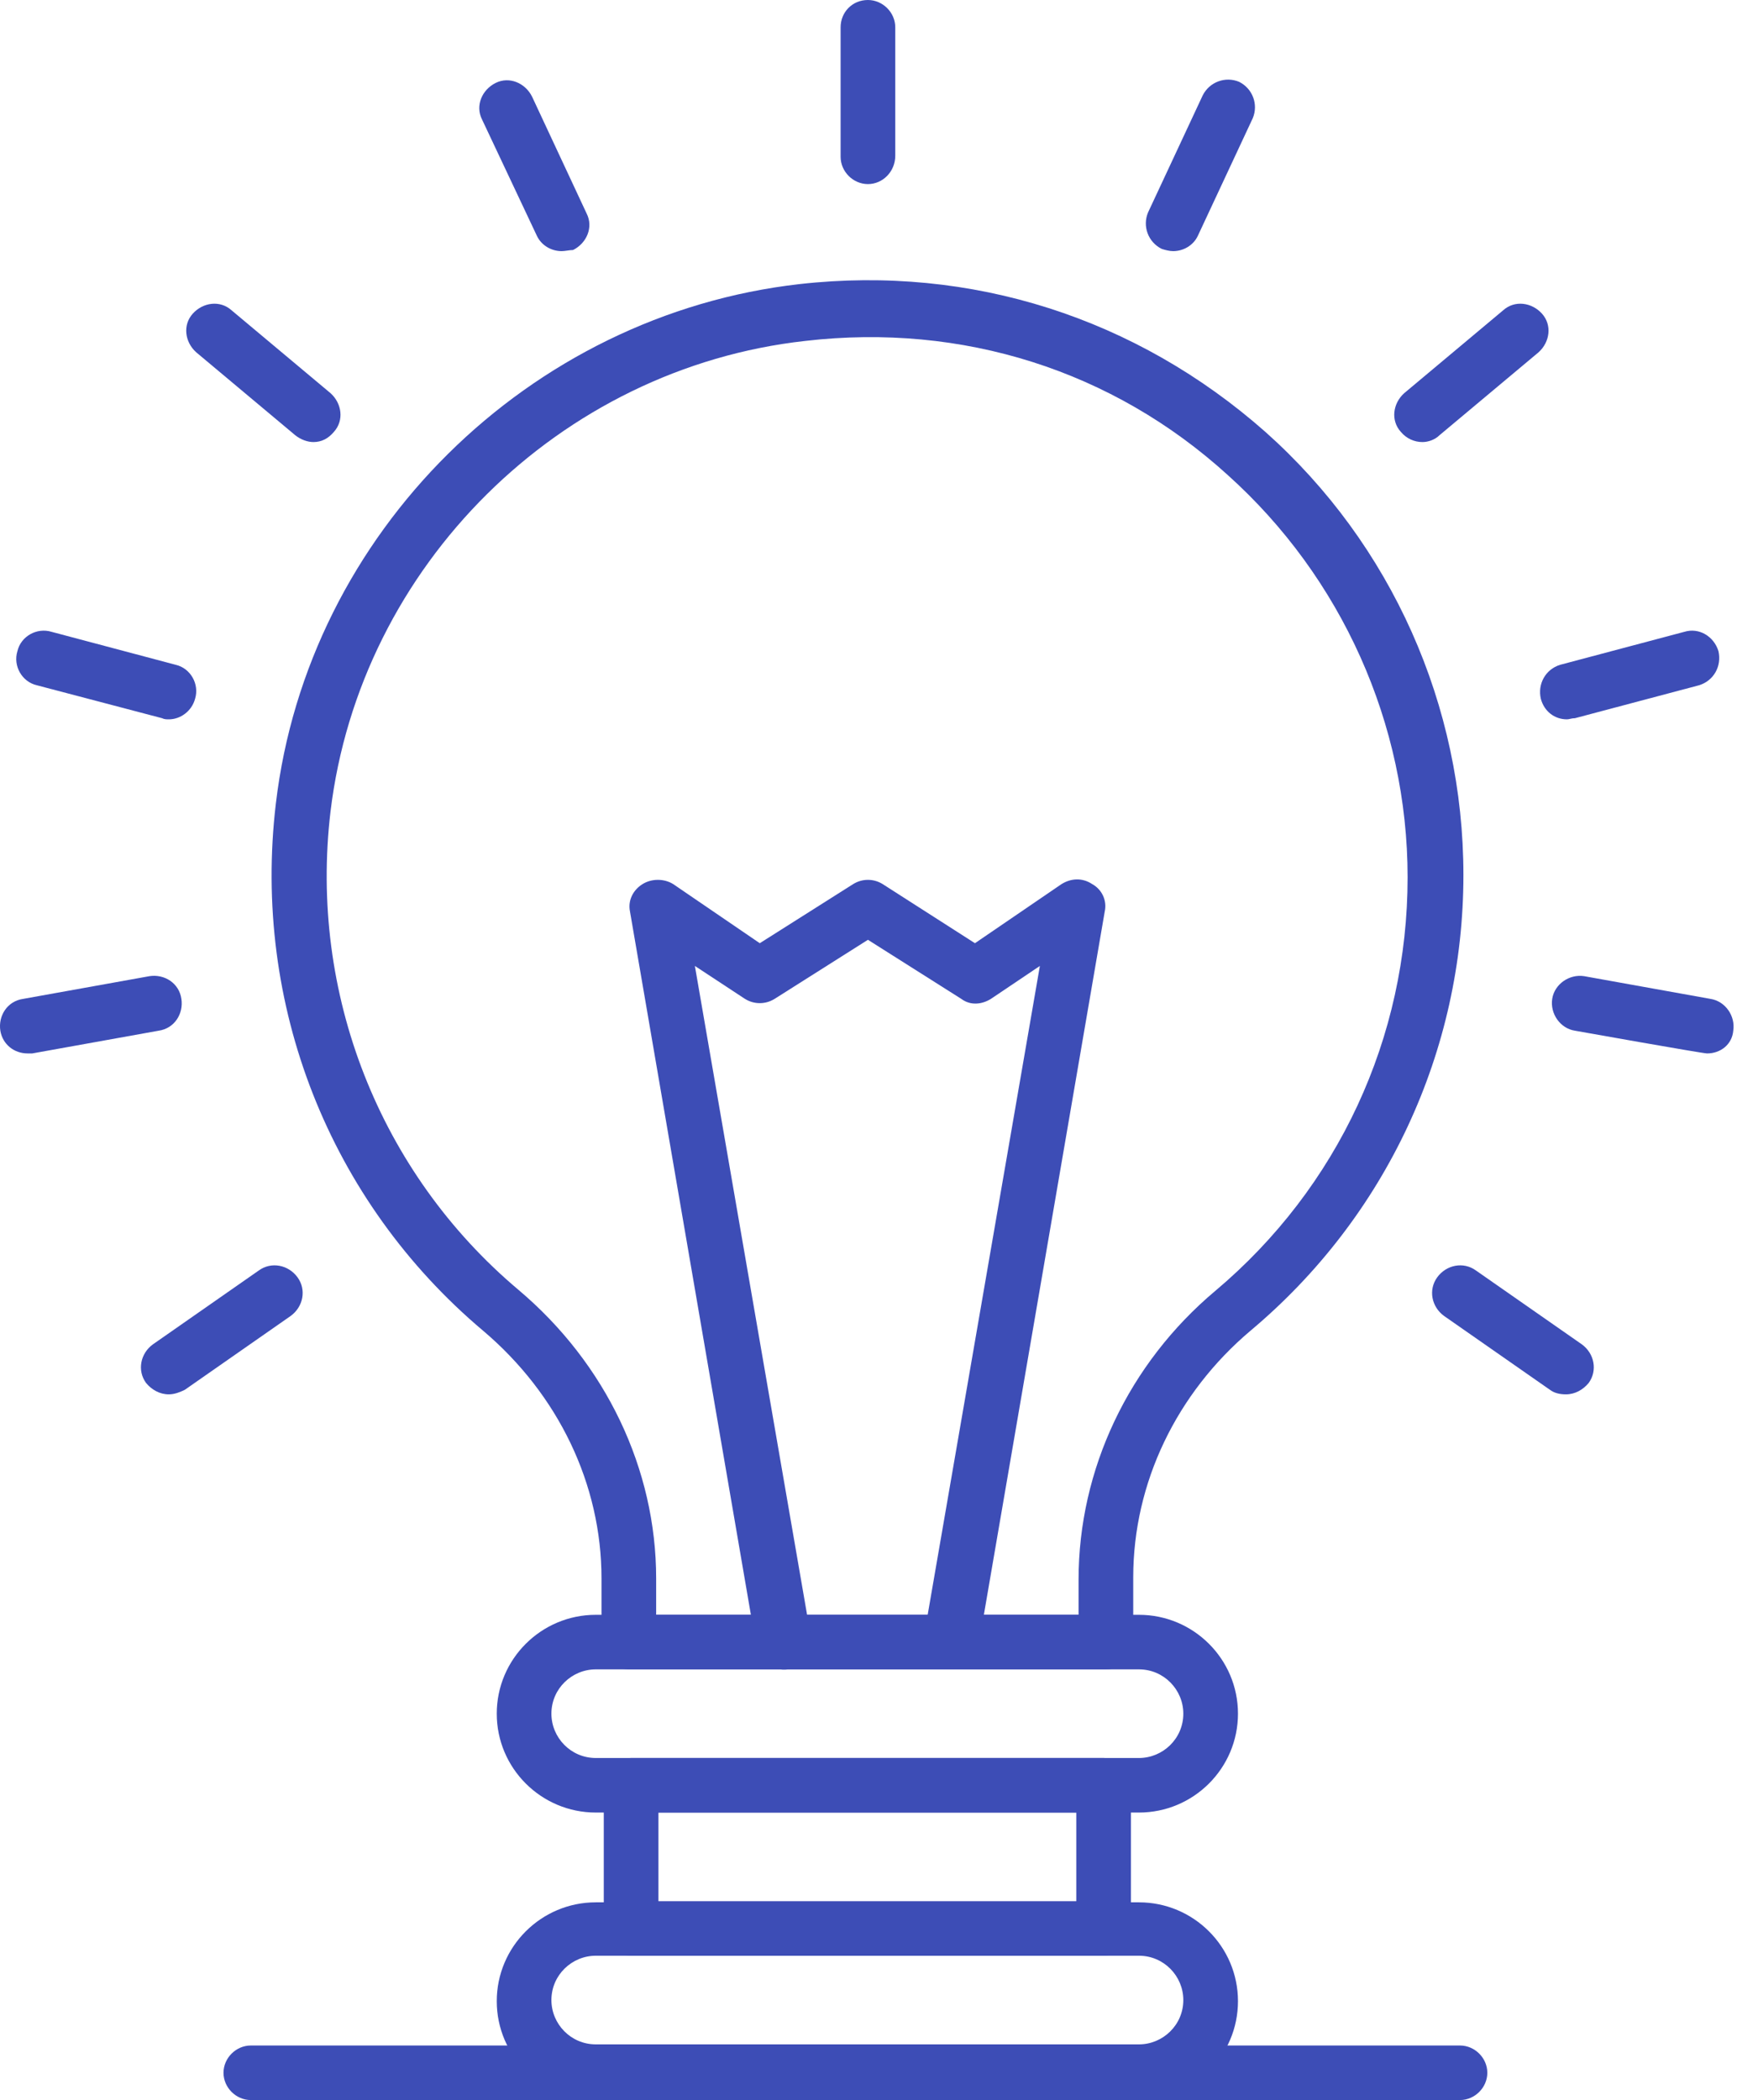 <svg width="67" height="80" viewBox="0 0 67 80" fill="none" xmlns="http://www.w3.org/2000/svg">
<path d="M42.147 63.593H23.966C23.402 63.593 22.924 63.117 22.924 62.554V60.13C22.924 56.537 21.276 53.117 18.412 50.693C12.554 45.758 9.603 38.268 10.514 30.606C11.729 20.303 20.147 11.991 30.475 10.822C37.027 10.087 43.319 12.121 48.222 16.45C53.039 20.736 55.773 26.883 55.773 33.333C55.773 40.043 52.822 46.364 47.658 50.693C44.838 53.074 43.189 56.493 43.189 60.087V62.511C43.232 63.117 42.755 63.593 42.147 63.593ZM25.007 61.515H41.106V60.173C41.106 55.974 43.015 51.948 46.313 49.178C50.999 45.238 53.646 39.524 53.646 33.42C53.646 27.576 51.13 21.991 46.79 18.095C42.408 14.113 36.68 12.294 30.692 12.987C21.319 14.026 13.725 21.558 12.597 30.909C11.773 37.836 14.463 44.675 19.757 49.134C23.098 51.948 25.007 55.974 25.007 60.13V61.515Z" fill="#3D4DB6"/>
<path d="M43.406 69.048H22.707C20.625 69.048 18.932 67.359 18.932 65.281C18.932 63.203 20.625 61.515 22.707 61.515H43.406C45.489 61.515 47.181 63.203 47.181 65.281C47.181 67.359 45.489 69.048 43.406 69.048ZM22.707 63.593C21.796 63.593 21.015 64.329 21.015 65.281C21.015 66.191 21.753 66.97 22.707 66.97H43.406C44.317 66.97 45.098 66.234 45.098 65.281C45.098 64.372 44.36 63.593 43.406 63.593H22.707Z" fill="#3D4DB6"/>
<path d="M43.406 80H22.707C20.625 80 18.932 78.312 18.932 76.234C18.932 74.156 20.625 72.468 22.707 72.468H43.406C45.489 72.468 47.181 74.156 47.181 76.234C47.181 78.312 45.489 80 43.406 80ZM22.707 74.502C21.796 74.502 21.015 75.238 21.015 76.191C21.015 77.1 21.753 77.879 22.707 77.879H43.406C44.317 77.879 45.098 77.143 45.098 76.191C45.098 75.281 44.36 74.502 43.406 74.502H22.707Z" fill="#3D4DB6"/>
<path d="M42.061 74.502H24.053C23.488 74.502 23.011 74.026 23.011 73.463V68.009C23.011 67.446 23.488 66.97 24.053 66.97H42.061C42.625 66.97 43.102 67.446 43.102 68.009V73.463C43.102 74.069 42.668 74.502 42.061 74.502ZM25.094 72.424H41.019V69.048H25.094V72.424Z" fill="#3D4DB6"/>
<path d="M55.642 80H9.559C8.995 80 8.518 79.524 8.518 78.961C8.518 78.398 8.995 77.922 9.559 77.922H55.642C56.207 77.922 56.684 78.398 56.684 78.961C56.684 79.524 56.207 80 55.642 80Z" fill="#3D4DB6"/>
<path d="M36.246 63.593C35.508 63.463 35.118 62.944 35.205 62.381L39.631 36.797L37.765 38.052C37.418 38.268 36.984 38.312 36.637 38.052L33.078 35.801L29.52 38.052C29.173 38.268 28.739 38.268 28.392 38.052L26.483 36.797L30.909 62.381C30.996 62.944 30.605 63.507 30.041 63.593C29.477 63.68 28.913 63.29 28.826 62.727L24.009 34.719C23.923 34.286 24.14 33.896 24.487 33.68C24.834 33.463 25.311 33.463 25.658 33.68L28.956 35.931L32.514 33.68C32.861 33.463 33.295 33.463 33.642 33.68L37.157 35.931L40.455 33.68C40.802 33.463 41.236 33.42 41.627 33.68C42.017 33.896 42.191 34.329 42.104 34.719L37.288 62.727C37.201 63.247 36.767 63.593 36.246 63.593Z" fill="#3D4DB6"/>
<path d="M33.078 7.013C32.514 7.013 32.037 6.537 32.037 5.974V1.039C32.037 0.476 32.471 0 33.078 0C33.643 0 34.12 0.476 34.12 1.039V5.931C34.12 6.537 33.643 7.013 33.078 7.013Z" fill="#3D4DB6"/>
<path d="M44.708 9.567C44.577 9.567 44.404 9.524 44.274 9.481C43.753 9.221 43.536 8.615 43.753 8.095L45.836 3.636C46.096 3.117 46.704 2.9 47.224 3.117C47.745 3.377 47.962 3.983 47.745 4.502L45.662 8.961C45.489 9.351 45.098 9.567 44.708 9.567Z" fill="#3D4DB6"/>
<path d="M54.211 16.84C53.907 16.84 53.603 16.71 53.386 16.45C52.996 16.017 53.082 15.368 53.516 14.978L57.291 11.818C57.725 11.429 58.376 11.515 58.767 11.948C59.157 12.381 59.071 13.03 58.637 13.42L54.861 16.58C54.688 16.753 54.428 16.84 54.211 16.84Z" fill="#3D4DB6"/>
<path d="M59.721 27.403C59.244 27.403 58.854 27.1 58.724 26.623C58.593 26.061 58.897 25.498 59.461 25.325L64.191 24.069C64.755 23.896 65.319 24.242 65.493 24.805C65.623 25.368 65.319 25.931 64.755 26.104L60.025 27.359C59.895 27.359 59.808 27.403 59.721 27.403Z" fill="#3D4DB6"/>
<path d="M65.059 40.13C64.885 40.13 60.025 39.264 60.025 39.264C59.461 39.178 59.071 38.615 59.157 38.052C59.244 37.489 59.808 37.1 60.372 37.186L65.189 38.052C65.753 38.139 66.144 38.701 66.057 39.264C66.013 39.783 65.579 40.13 65.059 40.13Z" fill="#3D4DB6"/>
<path d="M59.678 53.117C59.461 53.117 59.244 53.074 59.071 52.944L55.035 50.13C54.558 49.784 54.428 49.134 54.775 48.658C55.122 48.182 55.773 48.052 56.25 48.398L60.286 51.212C60.763 51.558 60.893 52.208 60.546 52.684C60.329 52.944 60.025 53.117 59.678 53.117Z" fill="#3D4DB6"/>
<path d="M21.406 9.567C21.015 9.567 20.625 9.351 20.451 8.961L18.368 4.545C18.108 4.026 18.368 3.42 18.889 3.16C19.41 2.9 20.017 3.16 20.277 3.68L22.36 8.139C22.621 8.658 22.36 9.264 21.84 9.524C21.709 9.524 21.536 9.567 21.406 9.567Z" fill="#3D4DB6"/>
<path d="M11.946 16.84C11.729 16.84 11.469 16.753 11.252 16.58L7.477 13.42C7.043 13.03 6.956 12.381 7.347 11.948C7.737 11.515 8.388 11.429 8.822 11.818L12.597 14.978C13.031 15.368 13.118 16.017 12.727 16.45C12.51 16.71 12.25 16.84 11.946 16.84Z" fill="#3D4DB6"/>
<path d="M6.436 27.403C6.349 27.403 6.262 27.403 6.175 27.359L1.402 26.104C0.838 25.974 0.491 25.368 0.664 24.805C0.794 24.242 1.402 23.896 1.966 24.069L6.696 25.325C7.26 25.455 7.607 26.061 7.434 26.623C7.303 27.1 6.869 27.403 6.436 27.403Z" fill="#3D4DB6"/>
<path d="M1.055 40.13C0.534 40.13 0.1 39.783 0.013 39.264C-0.074 38.701 0.274 38.139 0.881 38.052L5.698 37.186C6.262 37.1 6.826 37.446 6.913 38.052C6.999 38.615 6.652 39.178 6.045 39.264L1.228 40.13C1.185 40.13 1.141 40.13 1.055 40.13Z" fill="#3D4DB6"/>
<path d="M6.435 53.117C6.088 53.117 5.784 52.944 5.567 52.684C5.22 52.208 5.351 51.558 5.828 51.212L9.863 48.398C10.341 48.052 10.992 48.182 11.339 48.658C11.686 49.134 11.556 49.784 11.078 50.13L7.043 52.944C6.869 53.03 6.652 53.117 6.435 53.117Z" fill="#3D4DB6"/>
</svg>

